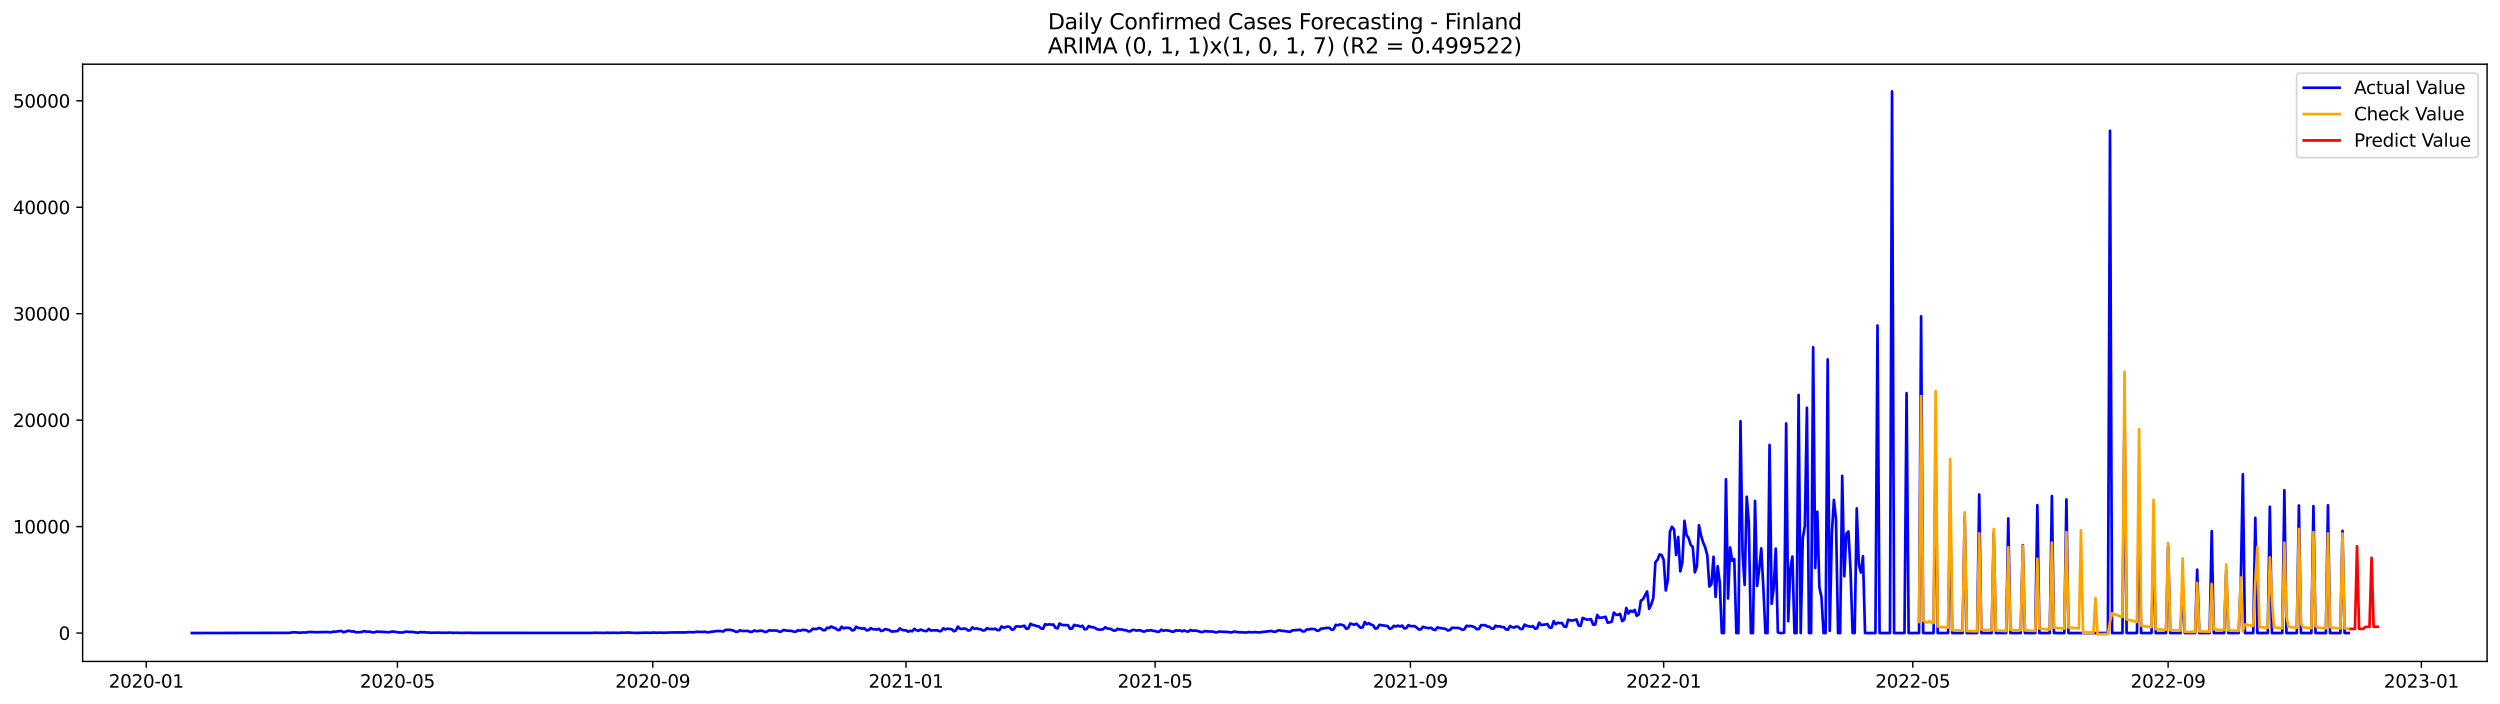 <?xml version="1.0" encoding="utf-8" standalone="no"?>
<!DOCTYPE svg PUBLIC "-//W3C//DTD SVG 1.1//EN"
  "http://www.w3.org/Graphics/SVG/1.1/DTD/svg11.dtd">
<svg xmlns:xlink="http://www.w3.org/1999/xlink" width="1392.412pt" height="392.274pt" viewBox="0 0 1392.412 392.274" xmlns="http://www.w3.org/2000/svg" version="1.1">
 <defs>
  <style type="text/css">*{stroke-linejoin: round; stroke-linecap: butt}</style>
 </defs>
 <g id="figure_1">
  <g id="patch_1">
   <path d="M 0 392.274 
L 1392.412 392.274 
L 1392.412 0 
L 0 0 
z
" style="fill: #ffffff"/>
  </g>
  <g id="axes_1">
   <g id="patch_2">
    <path d="M 46.013 368.396 
L 1385.213 368.396 
L 1385.213 35.755 
L 46.013 35.755 
z
" style="fill: #ffffff"/>
   </g>
   <g id="matplotlib.axis_1">
    <g id="xtick_1">
     <g id="line2d_1">
      <defs>
       <path id="mefadc2a9b4" d="M 0 0 
L 0 3.5 
" style="stroke: #000000; stroke-width: 0.8"/>
      </defs>
      <g>
       <use xlink:href="#mefadc2a9b4" x="81.449" y="368.396" style="stroke: #000000; stroke-width: 0.8"/>
      </g>
     </g>
     <g id="text_1">
      <!-- 2020-01 -->
      <g transform="translate(60.558 382.994)scale(0.1 -0.1)">
       <defs>
        <path id="DejaVuSans-32" d="M 1228 531 
L 3431 531 
L 3431 0 
L 469 0 
L 469 531 
Q 828 903 1448 1529 
Q 2069 2156 2228 2338 
Q 2531 2678 2651 2914 
Q 2772 3150 2772 3378 
Q 2772 3750 2511 3984 
Q 2250 4219 1831 4219 
Q 1534 4219 1204 4116 
Q 875 4013 500 3803 
L 500 4441 
Q 881 4594 1212 4672 
Q 1544 4750 1819 4750 
Q 2544 4750 2975 4387 
Q 3406 4025 3406 3419 
Q 3406 3131 3298 2873 
Q 3191 2616 2906 2266 
Q 2828 2175 2409 1742 
Q 1991 1309 1228 531 
z
" transform="scale(0.016)"/>
        <path id="DejaVuSans-30" d="M 2034 4250 
Q 1547 4250 1301 3770 
Q 1056 3291 1056 2328 
Q 1056 1369 1301 889 
Q 1547 409 2034 409 
Q 2525 409 2770 889 
Q 3016 1369 3016 2328 
Q 3016 3291 2770 3770 
Q 2525 4250 2034 4250 
z
M 2034 4750 
Q 2819 4750 3233 4129 
Q 3647 3509 3647 2328 
Q 3647 1150 3233 529 
Q 2819 -91 2034 -91 
Q 1250 -91 836 529 
Q 422 1150 422 2328 
Q 422 3509 836 4129 
Q 1250 4750 2034 4750 
z
" transform="scale(0.016)"/>
        <path id="DejaVuSans-2d" d="M 313 2009 
L 1997 2009 
L 1997 1497 
L 313 1497 
L 313 2009 
z
" transform="scale(0.016)"/>
        <path id="DejaVuSans-31" d="M 794 531 
L 1825 531 
L 1825 4091 
L 703 3866 
L 703 4441 
L 1819 4666 
L 2450 4666 
L 2450 531 
L 3481 531 
L 3481 0 
L 794 0 
L 794 531 
z
" transform="scale(0.016)"/>
       </defs>
       <use xlink:href="#DejaVuSans-32"/>
       <use xlink:href="#DejaVuSans-30" x="63.623"/>
       <use xlink:href="#DejaVuSans-32" x="127.246"/>
       <use xlink:href="#DejaVuSans-30" x="190.869"/>
       <use xlink:href="#DejaVuSans-2d" x="254.492"/>
       <use xlink:href="#DejaVuSans-30" x="290.576"/>
       <use xlink:href="#DejaVuSans-31" x="354.199"/>
      </g>
     </g>
    </g>
    <g id="xtick_2">
     <g id="line2d_2">
      <g>
       <use xlink:href="#mefadc2a9b4" x="221.347" y="368.396" style="stroke: #000000; stroke-width: 0.8"/>
      </g>
     </g>
     <g id="text_2">
      <!-- 2020-05 -->
      <g transform="translate(200.455 382.994)scale(0.1 -0.1)">
       <defs>
        <path id="DejaVuSans-35" d="M 691 4666 
L 3169 4666 
L 3169 4134 
L 1269 4134 
L 1269 2991 
Q 1406 3038 1543 3061 
Q 1681 3084 1819 3084 
Q 2600 3084 3056 2656 
Q 3513 2228 3513 1497 
Q 3513 744 3044 326 
Q 2575 -91 1722 -91 
Q 1428 -91 1123 -41 
Q 819 9 494 109 
L 494 744 
Q 775 591 1075 516 
Q 1375 441 1709 441 
Q 2250 441 2565 725 
Q 2881 1009 2881 1497 
Q 2881 1984 2565 2268 
Q 2250 2553 1709 2553 
Q 1456 2553 1204 2497 
Q 953 2441 691 2322 
L 691 4666 
z
" transform="scale(0.016)"/>
       </defs>
       <use xlink:href="#DejaVuSans-32"/>
       <use xlink:href="#DejaVuSans-30" x="63.623"/>
       <use xlink:href="#DejaVuSans-32" x="127.246"/>
       <use xlink:href="#DejaVuSans-30" x="190.869"/>
       <use xlink:href="#DejaVuSans-2d" x="254.492"/>
       <use xlink:href="#DejaVuSans-30" x="290.576"/>
       <use xlink:href="#DejaVuSans-35" x="354.199"/>
      </g>
     </g>
    </g>
    <g id="xtick_3">
     <g id="line2d_3">
      <g>
       <use xlink:href="#mefadc2a9b4" x="363.557" y="368.396" style="stroke: #000000; stroke-width: 0.8"/>
      </g>
     </g>
     <g id="text_3">
      <!-- 2020-09 -->
      <g transform="translate(342.665 382.994)scale(0.1 -0.1)">
       <defs>
        <path id="DejaVuSans-39" d="M 703 97 
L 703 672 
Q 941 559 1184 500 
Q 1428 441 1663 441 
Q 2288 441 2617 861 
Q 2947 1281 2994 2138 
Q 2813 1869 2534 1725 
Q 2256 1581 1919 1581 
Q 1219 1581 811 2004 
Q 403 2428 403 3163 
Q 403 3881 828 4315 
Q 1253 4750 1959 4750 
Q 2769 4750 3195 4129 
Q 3622 3509 3622 2328 
Q 3622 1225 3098 567 
Q 2575 -91 1691 -91 
Q 1453 -91 1209 -44 
Q 966 3 703 97 
z
M 1959 2075 
Q 2384 2075 2632 2365 
Q 2881 2656 2881 3163 
Q 2881 3666 2632 3958 
Q 2384 4250 1959 4250 
Q 1534 4250 1286 3958 
Q 1038 3666 1038 3163 
Q 1038 2656 1286 2365 
Q 1534 2075 1959 2075 
z
" transform="scale(0.016)"/>
       </defs>
       <use xlink:href="#DejaVuSans-32"/>
       <use xlink:href="#DejaVuSans-30" x="63.623"/>
       <use xlink:href="#DejaVuSans-32" x="127.246"/>
       <use xlink:href="#DejaVuSans-30" x="190.869"/>
       <use xlink:href="#DejaVuSans-2d" x="254.492"/>
       <use xlink:href="#DejaVuSans-30" x="290.576"/>
       <use xlink:href="#DejaVuSans-39" x="354.199"/>
      </g>
     </g>
    </g>
    <g id="xtick_4">
     <g id="line2d_4">
      <g>
       <use xlink:href="#mefadc2a9b4" x="504.61" y="368.396" style="stroke: #000000; stroke-width: 0.8"/>
      </g>
     </g>
     <g id="text_4">
      <!-- 2021-01 -->
      <g transform="translate(483.719 382.994)scale(0.1 -0.1)">
       <use xlink:href="#DejaVuSans-32"/>
       <use xlink:href="#DejaVuSans-30" x="63.623"/>
       <use xlink:href="#DejaVuSans-32" x="127.246"/>
       <use xlink:href="#DejaVuSans-31" x="190.869"/>
       <use xlink:href="#DejaVuSans-2d" x="254.492"/>
       <use xlink:href="#DejaVuSans-30" x="290.576"/>
       <use xlink:href="#DejaVuSans-31" x="354.199"/>
      </g>
     </g>
    </g>
    <g id="xtick_5">
     <g id="line2d_5">
      <g>
       <use xlink:href="#mefadc2a9b4" x="643.351" y="368.396" style="stroke: #000000; stroke-width: 0.8"/>
      </g>
     </g>
     <g id="text_5">
      <!-- 2021-05 -->
      <g transform="translate(622.46 382.994)scale(0.1 -0.1)">
       <use xlink:href="#DejaVuSans-32"/>
       <use xlink:href="#DejaVuSans-30" x="63.623"/>
       <use xlink:href="#DejaVuSans-32" x="127.246"/>
       <use xlink:href="#DejaVuSans-31" x="190.869"/>
       <use xlink:href="#DejaVuSans-2d" x="254.492"/>
       <use xlink:href="#DejaVuSans-30" x="290.576"/>
       <use xlink:href="#DejaVuSans-35" x="354.199"/>
      </g>
     </g>
    </g>
    <g id="xtick_6">
     <g id="line2d_6">
      <g>
       <use xlink:href="#mefadc2a9b4" x="785.561" y="368.396" style="stroke: #000000; stroke-width: 0.8"/>
      </g>
     </g>
     <g id="text_6">
      <!-- 2021-09 -->
      <g transform="translate(764.67 382.994)scale(0.1 -0.1)">
       <use xlink:href="#DejaVuSans-32"/>
       <use xlink:href="#DejaVuSans-30" x="63.623"/>
       <use xlink:href="#DejaVuSans-32" x="127.246"/>
       <use xlink:href="#DejaVuSans-31" x="190.869"/>
       <use xlink:href="#DejaVuSans-2d" x="254.492"/>
       <use xlink:href="#DejaVuSans-30" x="290.576"/>
       <use xlink:href="#DejaVuSans-39" x="354.199"/>
      </g>
     </g>
    </g>
    <g id="xtick_7">
     <g id="line2d_7">
      <g>
       <use xlink:href="#mefadc2a9b4" x="926.615" y="368.396" style="stroke: #000000; stroke-width: 0.8"/>
      </g>
     </g>
     <g id="text_7">
      <!-- 2022-01 -->
      <g transform="translate(905.723 382.994)scale(0.1 -0.1)">
       <use xlink:href="#DejaVuSans-32"/>
       <use xlink:href="#DejaVuSans-30" x="63.623"/>
       <use xlink:href="#DejaVuSans-32" x="127.246"/>
       <use xlink:href="#DejaVuSans-32" x="190.869"/>
       <use xlink:href="#DejaVuSans-2d" x="254.492"/>
       <use xlink:href="#DejaVuSans-30" x="290.576"/>
       <use xlink:href="#DejaVuSans-31" x="354.199"/>
      </g>
     </g>
    </g>
    <g id="xtick_8">
     <g id="line2d_8">
      <g>
       <use xlink:href="#mefadc2a9b4" x="1065.356" y="368.396" style="stroke: #000000; stroke-width: 0.8"/>
      </g>
     </g>
     <g id="text_8">
      <!-- 2022-05 -->
      <g transform="translate(1044.465 382.994)scale(0.1 -0.1)">
       <use xlink:href="#DejaVuSans-32"/>
       <use xlink:href="#DejaVuSans-30" x="63.623"/>
       <use xlink:href="#DejaVuSans-32" x="127.246"/>
       <use xlink:href="#DejaVuSans-32" x="190.869"/>
       <use xlink:href="#DejaVuSans-2d" x="254.492"/>
       <use xlink:href="#DejaVuSans-30" x="290.576"/>
       <use xlink:href="#DejaVuSans-35" x="354.199"/>
      </g>
     </g>
    </g>
    <g id="xtick_9">
     <g id="line2d_9">
      <g>
       <use xlink:href="#mefadc2a9b4" x="1207.566" y="368.396" style="stroke: #000000; stroke-width: 0.8"/>
      </g>
     </g>
     <g id="text_9">
      <!-- 2022-09 -->
      <g transform="translate(1186.674 382.994)scale(0.1 -0.1)">
       <use xlink:href="#DejaVuSans-32"/>
       <use xlink:href="#DejaVuSans-30" x="63.623"/>
       <use xlink:href="#DejaVuSans-32" x="127.246"/>
       <use xlink:href="#DejaVuSans-32" x="190.869"/>
       <use xlink:href="#DejaVuSans-2d" x="254.492"/>
       <use xlink:href="#DejaVuSans-30" x="290.576"/>
       <use xlink:href="#DejaVuSans-39" x="354.199"/>
      </g>
     </g>
    </g>
    <g id="xtick_10">
     <g id="line2d_10">
      <g>
       <use xlink:href="#mefadc2a9b4" x="1348.619" y="368.396" style="stroke: #000000; stroke-width: 0.8"/>
      </g>
     </g>
     <g id="text_10">
      <!-- 2023-01 -->
      <g transform="translate(1327.728 382.994)scale(0.1 -0.1)">
       <defs>
        <path id="DejaVuSans-33" d="M 2597 2516 
Q 3050 2419 3304 2112 
Q 3559 1806 3559 1356 
Q 3559 666 3084 287 
Q 2609 -91 1734 -91 
Q 1441 -91 1130 -33 
Q 819 25 488 141 
L 488 750 
Q 750 597 1062 519 
Q 1375 441 1716 441 
Q 2309 441 2620 675 
Q 2931 909 2931 1356 
Q 2931 1769 2642 2001 
Q 2353 2234 1838 2234 
L 1294 2234 
L 1294 2753 
L 1863 2753 
Q 2328 2753 2575 2939 
Q 2822 3125 2822 3475 
Q 2822 3834 2567 4026 
Q 2313 4219 1838 4219 
Q 1578 4219 1281 4162 
Q 984 4106 628 3988 
L 628 4550 
Q 988 4650 1302 4700 
Q 1616 4750 1894 4750 
Q 2613 4750 3031 4423 
Q 3450 4097 3450 3541 
Q 3450 3153 3228 2886 
Q 3006 2619 2597 2516 
z
" transform="scale(0.016)"/>
       </defs>
       <use xlink:href="#DejaVuSans-32"/>
       <use xlink:href="#DejaVuSans-30" x="63.623"/>
       <use xlink:href="#DejaVuSans-32" x="127.246"/>
       <use xlink:href="#DejaVuSans-33" x="190.869"/>
       <use xlink:href="#DejaVuSans-2d" x="254.492"/>
       <use xlink:href="#DejaVuSans-30" x="290.576"/>
       <use xlink:href="#DejaVuSans-31" x="354.199"/>
      </g>
     </g>
    </g>
   </g>
   <g id="matplotlib.axis_2">
    <g id="ytick_1">
     <g id="line2d_11">
      <defs>
       <path id="mcaef87a1c0" d="M 0 0 
L -3.5 0 
" style="stroke: #000000; stroke-width: 0.8"/>
      </defs>
      <g>
       <use xlink:href="#mcaef87a1c0" x="46.013" y="352.58" style="stroke: #000000; stroke-width: 0.8"/>
      </g>
     </g>
     <g id="text_11">
      <!-- 0 -->
      <g transform="translate(32.65 356.379)scale(0.1 -0.1)">
       <use xlink:href="#DejaVuSans-30"/>
      </g>
     </g>
    </g>
    <g id="ytick_2">
     <g id="line2d_12">
      <g>
       <use xlink:href="#mcaef87a1c0" x="46.013" y="293.293" style="stroke: #000000; stroke-width: 0.8"/>
      </g>
     </g>
     <g id="text_12">
      <!-- 10000 -->
      <g transform="translate(7.2 297.093)scale(0.1 -0.1)">
       <use xlink:href="#DejaVuSans-31"/>
       <use xlink:href="#DejaVuSans-30" x="63.623"/>
       <use xlink:href="#DejaVuSans-30" x="127.246"/>
       <use xlink:href="#DejaVuSans-30" x="190.869"/>
       <use xlink:href="#DejaVuSans-30" x="254.492"/>
      </g>
     </g>
    </g>
    <g id="ytick_3">
     <g id="line2d_13">
      <g>
       <use xlink:href="#mcaef87a1c0" x="46.013" y="234.007" style="stroke: #000000; stroke-width: 0.8"/>
      </g>
     </g>
     <g id="text_13">
      <!-- 20000 -->
      <g transform="translate(7.2 237.806)scale(0.1 -0.1)">
       <use xlink:href="#DejaVuSans-32"/>
       <use xlink:href="#DejaVuSans-30" x="63.623"/>
       <use xlink:href="#DejaVuSans-30" x="127.246"/>
       <use xlink:href="#DejaVuSans-30" x="190.869"/>
       <use xlink:href="#DejaVuSans-30" x="254.492"/>
      </g>
     </g>
    </g>
    <g id="ytick_4">
     <g id="line2d_14">
      <g>
       <use xlink:href="#mcaef87a1c0" x="46.013" y="174.72" style="stroke: #000000; stroke-width: 0.8"/>
      </g>
     </g>
     <g id="text_14">
      <!-- 30000 -->
      <g transform="translate(7.2 178.519)scale(0.1 -0.1)">
       <use xlink:href="#DejaVuSans-33"/>
       <use xlink:href="#DejaVuSans-30" x="63.623"/>
       <use xlink:href="#DejaVuSans-30" x="127.246"/>
       <use xlink:href="#DejaVuSans-30" x="190.869"/>
       <use xlink:href="#DejaVuSans-30" x="254.492"/>
      </g>
     </g>
    </g>
    <g id="ytick_5">
     <g id="line2d_15">
      <g>
       <use xlink:href="#mcaef87a1c0" x="46.013" y="115.433" style="stroke: #000000; stroke-width: 0.8"/>
      </g>
     </g>
     <g id="text_15">
      <!-- 40000 -->
      <g transform="translate(7.2 119.232)scale(0.1 -0.1)">
       <defs>
        <path id="DejaVuSans-34" d="M 2419 4116 
L 825 1625 
L 2419 1625 
L 2419 4116 
z
M 2253 4666 
L 3047 4666 
L 3047 1625 
L 3713 1625 
L 3713 1100 
L 3047 1100 
L 3047 0 
L 2419 0 
L 2419 1100 
L 313 1100 
L 313 1709 
L 2253 4666 
z
" transform="scale(0.016)"/>
       </defs>
       <use xlink:href="#DejaVuSans-34"/>
       <use xlink:href="#DejaVuSans-30" x="63.623"/>
       <use xlink:href="#DejaVuSans-30" x="127.246"/>
       <use xlink:href="#DejaVuSans-30" x="190.869"/>
       <use xlink:href="#DejaVuSans-30" x="254.492"/>
      </g>
     </g>
    </g>
    <g id="ytick_6">
     <g id="line2d_16">
      <g>
       <use xlink:href="#mcaef87a1c0" x="46.013" y="56.146" style="stroke: #000000; stroke-width: 0.8"/>
      </g>
     </g>
     <g id="text_16">
      <!-- 50000 -->
      <g transform="translate(7.2 59.945)scale(0.1 -0.1)">
       <use xlink:href="#DejaVuSans-35"/>
       <use xlink:href="#DejaVuSans-30" x="63.623"/>
       <use xlink:href="#DejaVuSans-30" x="127.246"/>
       <use xlink:href="#DejaVuSans-30" x="190.869"/>
       <use xlink:href="#DejaVuSans-30" x="254.492"/>
      </g>
     </g>
    </g>
   </g>
   <g id="line2d_17">
    <path d="M 106.885 352.58 
L 161.226 352.479 
L 163.538 352.13 
L 167.006 352.408 
L 168.163 352.266 
L 170.475 352.302 
L 171.631 352.047 
L 172.787 351.993 
L 176.256 352.118 
L 182.037 352.017 
L 184.349 352.165 
L 185.505 351.815 
L 186.661 351.839 
L 190.13 351.4 
L 191.286 352.1 
L 192.442 351.857 
L 193.599 351.341 
L 194.755 351.394 
L 195.911 351.762 
L 197.067 351.643 
L 198.223 352.159 
L 200.536 352.106 
L 201.692 351.887 
L 202.848 351.543 
L 204.004 351.809 
L 206.316 351.839 
L 207.473 352.248 
L 208.629 352.183 
L 209.785 351.732 
L 210.941 351.916 
L 212.097 351.845 
L 214.41 352.035 
L 216.722 352.147 
L 217.878 351.851 
L 219.034 351.756 
L 222.503 352.296 
L 224.815 352.219 
L 225.971 351.792 
L 227.128 351.839 
L 228.284 352.017 
L 229.44 351.94 
L 232.909 352.414 
L 234.065 352.035 
L 235.221 352.183 
L 236.377 352.118 
L 237.533 352.284 
L 238.689 352.254 
L 239.846 352.432 
L 244.47 352.325 
L 245.626 352.45 
L 246.783 352.39 
L 249.095 352.462 
L 250.251 352.313 
L 252.564 352.509 
L 253.72 352.402 
L 257.188 352.509 
L 260.657 352.432 
L 262.969 352.503 
L 330.027 352.521 
L 331.184 352.373 
L 332.34 352.45 
L 334.652 352.45 
L 336.964 352.527 
L 338.121 352.373 
L 339.277 352.491 
L 341.589 352.42 
L 345.058 352.497 
L 346.214 352.325 
L 347.37 352.42 
L 349.682 352.302 
L 351.995 352.432 
L 354.307 352.515 
L 360.088 352.373 
L 362.4 352.473 
L 363.557 352.296 
L 365.869 352.426 
L 368.181 352.331 
L 369.337 352.45 
L 373.962 352.254 
L 382.055 352.236 
L 383.212 352.076 
L 386.68 352.141 
L 387.836 351.869 
L 391.305 351.999 
L 392.461 351.821 
L 393.617 352.141 
L 394.773 352.159 
L 395.93 351.845 
L 397.086 351.786 
L 399.398 351.448 
L 401.71 351.525 
L 402.867 351.703 
L 404.023 350.855 
L 406.335 350.766 
L 408.647 351.24 
L 409.804 351.922 
L 410.96 351.798 
L 412.116 351.062 
L 413.272 351.4 
L 416.741 351.424 
L 417.897 351.964 
L 419.053 351.815 
L 420.209 351.14 
L 421.365 351.59 
L 423.678 351.258 
L 424.834 351.43 
L 425.99 351.946 
L 427.146 351.845 
L 428.302 351.068 
L 429.459 351.193 
L 431.771 351.181 
L 432.927 351.276 
L 434.083 351.863 
L 435.24 351.685 
L 436.396 350.879 
L 438.708 351.311 
L 439.864 351.288 
L 441.02 351.418 
L 442.177 351.821 
L 443.333 351.798 
L 444.489 350.962 
L 445.645 351.359 
L 446.801 350.831 
L 449.114 350.991 
L 450.27 351.721 
L 451.426 351.513 
L 452.582 350.25 
L 454.895 350.345 
L 456.051 349.746 
L 457.207 350.043 
L 458.363 350.979 
L 459.519 350.997 
L 460.675 349.592 
L 461.832 349.788 
L 462.988 348.91 
L 464.144 349.557 
L 465.3 349.877 
L 466.456 350.896 
L 467.613 350.843 
L 468.769 349.047 
L 469.925 349.972 
L 471.081 349.645 
L 473.393 349.776 
L 474.55 351.098 
L 475.706 350.902 
L 476.862 349.1 
L 478.018 349.746 
L 479.174 349.841 
L 480.33 350.167 
L 481.487 349.93 
L 482.643 351.104 
L 483.799 350.944 
L 484.955 349.835 
L 486.111 350.446 
L 487.268 350.493 
L 488.424 350.653 
L 489.58 350.244 
L 490.736 351.448 
L 491.892 351.134 
L 493.048 350.357 
L 495.361 350.938 
L 496.517 351.762 
L 499.985 351.448 
L 501.142 350.001 
L 502.298 350.754 
L 503.454 351.068 
L 504.61 351.074 
L 505.766 351.821 
L 506.923 351.365 
L 508.079 351.578 
L 509.235 350.226 
L 510.391 351.027 
L 511.547 351.347 
L 512.703 350.612 
L 513.86 351.086 
L 515.016 351.436 
L 516.172 351.466 
L 517.328 350.292 
L 518.484 351.223 
L 519.64 351.051 
L 520.797 351.11 
L 521.953 351.003 
L 523.109 351.566 
L 524.265 351.406 
L 525.421 349.93 
L 526.578 350.553 
L 527.734 350.173 
L 530.046 350.44 
L 531.202 351.584 
L 532.358 351.116 
L 533.515 348.993 
L 534.671 350.226 
L 535.827 350.315 
L 536.983 350.001 
L 538.139 350.333 
L 539.295 351.193 
L 540.452 350.956 
L 541.608 349.42 
L 542.764 350.232 
L 543.92 349.966 
L 545.076 350.375 
L 546.233 350.41 
L 547.389 351.175 
L 548.545 351.015 
L 549.701 349.847 
L 550.857 350.369 
L 552.013 350.31 
L 553.17 350.44 
L 554.326 350.108 
L 555.482 350.926 
L 556.638 350.914 
L 557.794 348.922 
L 558.95 349.539 
L 560.107 349.302 
L 561.263 348.94 
L 562.419 349.189 
L 563.575 350.695 
L 564.731 350.476 
L 565.888 348.887 
L 567.044 348.875 
L 568.2 349.029 
L 569.356 348.851 
L 570.512 348.501 
L 571.668 350.179 
L 572.825 350.078 
L 573.981 347.416 
L 575.137 348.098 
L 576.293 348.234 
L 577.449 348.798 
L 578.606 348.845 
L 579.762 350.013 
L 580.918 350.232 
L 582.074 347.636 
L 583.23 348.009 
L 584.386 347.707 
L 585.543 347.956 
L 586.699 347.79 
L 587.855 349.645 
L 589.011 350.001 
L 590.167 347.292 
L 591.323 348.033 
L 592.48 348.175 
L 594.792 348.163 
L 595.948 350.185 
L 597.104 350.09 
L 598.261 348.027 
L 599.417 348.412 
L 600.573 348.46 
L 601.729 348.987 
L 602.885 348.501 
L 604.041 350.493 
L 605.198 350.357 
L 606.354 348.697 
L 607.51 349.189 
L 608.666 349.319 
L 609.822 349.699 
L 610.978 350.44 
L 612.135 350.659 
L 613.291 350.671 
L 614.447 350.446 
L 615.603 349.355 
L 616.759 350.055 
L 617.916 350.167 
L 619.072 350.493 
L 620.228 351.234 
L 621.384 351.157 
L 622.54 350.215 
L 623.696 350.665 
L 624.853 350.541 
L 626.009 350.956 
L 627.165 351.009 
L 628.321 351.56 
L 629.477 351.655 
L 630.633 350.885 
L 631.79 350.885 
L 632.946 351.199 
L 634.102 351.062 
L 635.258 351.068 
L 636.414 351.667 
L 637.571 351.75 
L 638.727 351.145 
L 639.883 351.223 
L 641.039 350.956 
L 642.195 351.389 
L 643.351 351.412 
L 644.508 351.934 
L 645.664 351.78 
L 646.82 350.707 
L 647.976 351.359 
L 649.132 351.009 
L 651.445 351.311 
L 652.601 351.786 
L 653.757 351.809 
L 654.913 351.057 
L 656.069 351.306 
L 657.226 351.062 
L 658.382 351.649 
L 659.538 351.104 
L 660.694 351.608 
L 661.85 351.786 
L 663.006 350.896 
L 664.163 351.294 
L 665.319 351.211 
L 666.475 351.294 
L 668.787 351.94 
L 669.944 352.029 
L 671.1 351.466 
L 672.256 351.673 
L 675.724 351.78 
L 676.881 352.201 
L 678.037 352.112 
L 679.193 351.685 
L 680.349 351.863 
L 683.818 351.975 
L 684.974 352.201 
L 686.13 352.224 
L 687.286 351.756 
L 689.599 352.1 
L 694.223 352.296 
L 695.379 352.029 
L 697.692 352.201 
L 698.848 352.041 
L 701.16 352.242 
L 708.097 351.424 
L 709.254 351.804 
L 710.41 351.875 
L 711.566 351.217 
L 712.722 351.033 
L 713.878 351.418 
L 715.034 351.383 
L 718.503 351.94 
L 719.659 351.14 
L 724.284 350.754 
L 725.44 351.697 
L 726.596 351.632 
L 727.752 350.624 
L 728.909 350.553 
L 730.065 350.315 
L 731.221 350.315 
L 732.377 350.476 
L 733.533 351.359 
L 734.689 351.104 
L 735.846 350.09 
L 737.002 350.066 
L 738.158 349.806 
L 739.314 349.693 
L 740.47 349.746 
L 741.626 350.796 
L 742.783 350.499 
L 743.939 348.015 
L 745.095 348.282 
L 746.251 347.778 
L 747.407 348.003 
L 748.564 348.454 
L 749.72 350.161 
L 750.876 349.752 
L 752.032 347.286 
L 754.344 347.932 
L 755.501 347.387 
L 757.813 349.705 
L 758.969 349.396 
L 760.125 346.438 
L 761.281 347.683 
L 762.438 347.108 
L 763.594 347.902 
L 764.75 348.193 
L 765.906 350.055 
L 767.062 349.942 
L 768.219 348.027 
L 772.843 348.697 
L 773.999 350.221 
L 775.156 349.877 
L 776.312 348.537 
L 777.468 348.97 
L 778.624 348.436 
L 779.78 348.964 
L 780.937 348.406 
L 782.093 349.977 
L 783.249 349.829 
L 784.405 348.169 
L 785.561 348.727 
L 787.874 348.727 
L 789.03 349.497 
L 790.186 350.588 
L 791.342 350.529 
L 792.498 349.136 
L 794.811 349.723 
L 795.967 349.859 
L 797.123 349.64 
L 798.279 350.63 
L 799.435 350.902 
L 800.592 349.42 
L 801.748 349.734 
L 805.216 350.274 
L 806.372 351.157 
L 807.529 350.891 
L 808.685 349.681 
L 812.153 349.734 
L 813.309 350.066 
L 814.466 350.808 
L 815.622 350.476 
L 816.778 348.525 
L 817.934 348.768 
L 819.09 348.614 
L 820.247 348.916 
L 821.403 349.432 
L 822.559 350.476 
L 823.715 350.31 
L 824.871 348.175 
L 826.027 348.258 
L 827.184 348.157 
L 828.34 348.958 
L 829.496 349.047 
L 830.652 350.06 
L 831.808 350.215 
L 832.964 348.483 
L 834.121 348.964 
L 835.277 348.798 
L 836.433 349.272 
L 837.589 349.248 
L 838.745 350.541 
L 839.902 350.689 
L 841.058 348.661 
L 842.214 349.319 
L 843.37 349.521 
L 844.526 348.887 
L 845.682 349.142 
L 846.839 350.363 
L 847.995 350.274 
L 849.151 347.879 
L 850.307 348.549 
L 852.619 349.082 
L 853.776 348.697 
L 854.932 350.179 
L 856.088 349.977 
L 857.244 346.812 
L 858.4 348.104 
L 860.713 347.825 
L 861.869 347.588 
L 863.025 349.533 
L 864.181 349.568 
L 865.337 345.928 
L 866.494 347.642 
L 867.65 346.841 
L 868.806 347.043 
L 869.962 346.972 
L 871.118 348.916 
L 872.275 349.195 
L 873.431 345.157 
L 874.587 345.472 
L 875.743 345.644 
L 878.055 345.027 
L 879.212 348.383 
L 880.368 348.578 
L 881.524 344.15 
L 883.836 345.14 
L 886.149 344.873 
L 887.305 347.873 
L 888.461 347.897 
L 889.617 342.49 
L 890.773 344.12 
L 893.086 343.877 
L 894.242 343.515 
L 895.398 346.818 
L 896.554 346.634 
L 897.71 346.195 
L 898.867 341.167 
L 900.023 342.306 
L 901.179 342.454 
L 902.335 341.891 
L 903.491 345.916 
L 904.647 345.057 
L 905.804 338.612 
L 906.96 341.713 
L 908.116 340.136 
L 909.272 340.782 
L 910.428 339.703 
L 911.585 343.011 
L 912.741 342.181 
L 913.897 334.557 
L 915.053 333.792 
L 917.365 329.435 
L 918.522 339.092 
L 919.678 336.733 
L 920.834 333.016 
L 921.99 313.107 
L 923.146 311.832 
L 924.302 308.797 
L 925.459 309.153 
L 926.615 311.844 
L 927.771 328.854 
L 928.927 323.073 
L 930.083 296.109 
L 931.24 293.388 
L 932.396 294.912 
L 933.552 309.117 
L 934.708 299.08 
L 935.864 318.194 
L 937.02 313.208 
L 938.177 290.05 
L 939.333 297.965 
L 940.489 299.649 
L 941.645 303.52 
L 942.801 304.576 
L 943.957 318.775 
L 945.114 315.526 
L 946.27 292.54 
L 947.426 298.25 
L 948.582 302.115 
L 949.738 304.866 
L 950.895 309.325 
L 952.051 326.684 
L 953.207 325.332 
L 954.363 310.083 
L 955.519 332.464 
L 956.675 315.401 
L 957.832 324.324 
L 958.988 352.58 
L 960.144 352.58 
L 961.3 266.976 
L 962.456 333.348 
L 963.612 304.925 
L 964.769 312.336 
L 965.925 311.364 
L 967.081 352.58 
L 968.237 352.58 
L 969.393 234.611 
L 970.55 308.281 
L 971.706 325.783 
L 972.862 276.663 
L 974.018 291.005 
L 975.174 352.58 
L 976.33 352.58 
L 977.487 279.005 
L 978.643 326.34 
L 979.799 317.269 
L 980.955 305.429 
L 982.111 326.921 
L 983.268 352.58 
L 984.424 352.58 
L 985.58 247.814 
L 986.736 336.3 
L 987.892 327.3 
L 989.048 305.56 
L 990.205 352.159 
L 991.361 352.58 
L 992.517 352.58 
L 993.673 352.414 
L 994.829 235.868 
L 995.985 345.964 
L 997.142 316.836 
L 998.298 309.983 
L 999.454 352.58 
L 1000.61 352.58 
L 1001.766 219.962 
L 1002.923 352.58 
L 1004.079 299.756 
L 1005.235 292.991 
L 1006.391 227.135 
L 1007.547 352.58 
L 1008.703 352.58 
L 1009.86 193.407 
L 1011.016 316.356 
L 1012.172 285.011 
L 1013.328 327.116 
L 1014.484 332.423 
L 1015.64 352.58 
L 1016.797 352.58 
L 1017.953 200.183 
L 1019.109 351.353 
L 1020.265 297.372 
L 1021.421 278.46 
L 1022.578 289.292 
L 1023.734 352.58 
L 1024.89 352.58 
L 1026.046 265.049 
L 1027.202 320.933 
L 1028.358 297.325 
L 1029.515 296.015 
L 1030.671 317.305 
L 1031.827 352.58 
L 1032.983 352.58 
L 1034.139 283.155 
L 1035.295 314.34 
L 1036.452 318.846 
L 1037.608 309.799 
L 1038.764 352.58 
L 1044.545 352.58 
L 1045.701 181.295 
L 1046.857 352.58 
L 1052.638 352.58 
L 1053.794 50.876 
L 1054.95 352.58 
L 1060.731 352.58 
L 1061.888 218.942 
L 1063.044 352.58 
L 1068.825 352.58 
L 1069.981 176.178 
L 1071.137 352.58 
L 1076.918 352.58 
L 1078.074 251.953 
L 1079.23 352.58 
L 1085.011 352.58 
L 1086.167 284.489 
L 1087.323 352.58 
L 1093.104 352.58 
L 1094.261 287.554 
L 1095.417 352.58 
L 1101.198 352.58 
L 1102.354 275.401 
L 1103.51 352.58 
L 1109.291 352.58 
L 1110.447 297.076 
L 1111.603 352.58 
L 1117.384 352.58 
L 1118.54 288.734 
L 1119.696 352.58 
L 1125.477 352.58 
L 1126.633 303.639 
L 1127.79 352.58 
L 1133.571 352.58 
L 1134.727 281.359 
L 1135.883 352.58 
L 1141.664 352.58 
L 1142.82 276.248 
L 1143.976 352.58 
L 1149.757 352.58 
L 1150.913 278.181 
L 1152.069 352.58 
L 1174.037 352.58 
L 1175.193 72.853 
L 1176.349 352.58 
L 1182.13 352.58 
L 1183.286 229.37 
L 1184.442 352.58 
L 1190.223 352.58 
L 1191.379 284.051 
L 1192.536 352.58 
L 1198.316 352.58 
L 1199.473 303.722 
L 1200.629 352.58 
L 1206.41 352.58 
L 1207.566 304.445 
L 1208.722 352.58 
L 1214.503 352.58 
L 1215.659 325.314 
L 1216.815 352.58 
L 1222.596 352.58 
L 1223.752 317.263 
L 1224.909 352.58 
L 1230.689 352.58 
L 1231.846 295.837 
L 1233.002 352.58 
L 1238.783 352.58 
L 1239.939 317.625 
L 1241.095 352.58 
L 1246.876 352.58 
L 1248.032 324.312 
L 1249.188 264.089 
L 1250.344 352.58 
L 1254.969 352.58 
L 1256.125 288.426 
L 1257.281 352.58 
L 1263.062 352.58 
L 1264.219 282.248 
L 1265.375 352.58 
L 1271.156 352.58 
L 1272.312 273.023 
L 1273.468 352.58 
L 1279.249 352.58 
L 1280.405 281.531 
L 1281.561 352.58 
L 1287.342 352.58 
L 1288.498 281.851 
L 1289.654 352.58 
L 1295.435 352.58 
L 1296.592 281.418 
L 1297.748 352.58 
L 1303.529 352.58 
L 1304.685 295.665 
L 1305.841 352.58 
L 1308.153 352.58 
L 1308.153 352.58 
" clip-path="url(#p833119a0df)" style="fill: none; stroke: #0000ff; stroke-width: 1.5; stroke-linecap: square"/>
   </g>
   <g id="line2d_18">
    <path d="M 1068.825 346.407 
L 1069.981 220.616 
L 1071.137 345.644 
L 1072.293 346.423 
L 1073.449 346.673 
L 1074.606 345.95 
L 1075.762 346.794 
L 1076.918 346.938 
L 1078.074 217.792 
L 1079.23 348.894 
L 1080.386 349.216 
L 1081.543 349.349 
L 1082.699 349.136 
L 1083.855 349.475 
L 1085.011 349.565 
L 1086.167 255.59 
L 1087.323 350.994 
L 1089.636 351.167 
L 1090.792 351.098 
L 1093.104 351.261 
L 1094.261 285.326 
L 1095.417 351.431 
L 1100.041 351.584 
L 1101.198 351.613 
L 1102.354 297.064 
L 1103.51 350.742 
L 1109.291 351.058 
L 1110.447 294.708 
L 1111.603 351.209 
L 1117.384 351.435 
L 1118.54 304.855 
L 1119.696 350.791 
L 1125.477 351.098 
L 1126.633 303.973 
L 1127.79 351.13 
L 1133.571 351.371 
L 1134.727 311.209 
L 1135.883 350.153 
L 1141.664 350.582 
L 1142.82 302.196 
L 1143.976 349.561 
L 1149.757 350.104 
L 1150.913 296.364 
L 1152.069 349.429 
L 1157.85 349.998 
L 1159.006 295.294 
L 1160.163 352.493 
L 1165.944 352.471 
L 1167.1 333.118 
L 1168.256 353.276 
L 1174.037 353.103 
L 1175.193 346.241 
L 1176.349 341.594 
L 1180.974 343.293 
L 1182.13 343.674 
L 1183.286 207.04 
L 1184.442 344.968 
L 1189.067 346.136 
L 1190.223 346.398 
L 1191.379 238.999 
L 1192.536 348.531 
L 1198.316 349.273 
L 1199.473 278.424 
L 1200.629 350.456 
L 1206.41 350.828 
L 1207.566 302.325 
L 1208.722 350.973 
L 1214.503 351.245 
L 1215.659 310.985 
L 1216.815 351.885 
L 1222.596 351.98 
L 1223.752 324.648 
L 1224.909 351.679 
L 1230.689 351.814 
L 1231.846 325.189 
L 1233.002 350.598 
L 1238.783 350.942 
L 1239.939 314.292 
L 1241.095 351.133 
L 1246.876 351.374 
L 1248.032 321.637 
L 1249.188 351.52 
L 1250.344 347.843 
L 1254.969 348.558 
L 1256.125 324.604 
L 1257.281 304.615 
L 1258.438 349.196 
L 1263.062 349.698 
L 1264.219 310.429 
L 1265.375 333.587 
L 1266.531 349.408 
L 1271.156 349.876 
L 1272.312 302.238 
L 1273.468 343.44 
L 1274.624 349.122 
L 1279.249 349.635 
L 1280.405 294.616 
L 1281.561 347.319 
L 1282.717 349.406 
L 1287.342 349.874 
L 1288.498 296.329 
L 1289.654 348.702 
L 1290.811 349.518 
L 1295.435 349.969 
L 1296.592 297.097 
L 1297.748 349.17 
L 1298.904 349.538 
L 1303.529 349.986 
L 1304.685 297.145 
L 1305.841 349.933 
L 1308.153 350.213 
L 1308.153 350.213 
" clip-path="url(#p833119a0df)" style="fill: none; stroke: #ffa500; stroke-width: 1.5; stroke-linecap: square"/>
   </g>
   <g id="line2d_19">
    <path d="M 1309.309 350.304 
L 1310.466 350.296 
L 1311.622 350.288 
L 1312.778 304.203 
L 1313.934 350.242 
L 1315.09 350.262 
L 1316.247 350.254 
L 1317.403 349.15 
L 1318.559 349.138 
L 1319.715 349.126 
L 1320.871 310.677 
L 1322.027 349.076 
L 1323.184 349.088 
L 1324.34 349.076 
" clip-path="url(#p833119a0df)" style="fill: none; stroke: #ff0000; stroke-width: 1.5; stroke-linecap: square"/>
   </g>
   <g id="patch_3">
    <path d="M 46.013 368.396 
L 46.013 35.755 
" style="fill: none; stroke: #000000; stroke-width: 0.8; stroke-linejoin: miter; stroke-linecap: square"/>
   </g>
   <g id="patch_4">
    <path d="M 1385.213 368.396 
L 1385.213 35.755 
" style="fill: none; stroke: #000000; stroke-width: 0.8; stroke-linejoin: miter; stroke-linecap: square"/>
   </g>
   <g id="patch_5">
    <path d="M 46.013 368.396 
L 1385.213 368.396 
" style="fill: none; stroke: #000000; stroke-width: 0.8; stroke-linejoin: miter; stroke-linecap: square"/>
   </g>
   <g id="patch_6">
    <path d="M 46.013 35.755 
L 1385.213 35.755 
" style="fill: none; stroke: #000000; stroke-width: 0.8; stroke-linejoin: miter; stroke-linecap: square"/>
   </g>
   <g id="text_17">
    <!-- Daily Confirmed Cases Forecasting - Finland -->
    <g transform="translate(583.672 16.318)scale(0.12 -0.12)">
     <defs>
      <path id="DejaVuSans-44" d="M 1259 4147 
L 1259 519 
L 2022 519 
Q 2988 519 3436 956 
Q 3884 1394 3884 2338 
Q 3884 3275 3436 3711 
Q 2988 4147 2022 4147 
L 1259 4147 
z
M 628 4666 
L 1925 4666 
Q 3281 4666 3915 4102 
Q 4550 3538 4550 2338 
Q 4550 1131 3912 565 
Q 3275 0 1925 0 
L 628 0 
L 628 4666 
z
" transform="scale(0.016)"/>
      <path id="DejaVuSans-61" d="M 2194 1759 
Q 1497 1759 1228 1600 
Q 959 1441 959 1056 
Q 959 750 1161 570 
Q 1363 391 1709 391 
Q 2188 391 2477 730 
Q 2766 1069 2766 1631 
L 2766 1759 
L 2194 1759 
z
M 3341 1997 
L 3341 0 
L 2766 0 
L 2766 531 
Q 2569 213 2275 61 
Q 1981 -91 1556 -91 
Q 1019 -91 701 211 
Q 384 513 384 1019 
Q 384 1609 779 1909 
Q 1175 2209 1959 2209 
L 2766 2209 
L 2766 2266 
Q 2766 2663 2505 2880 
Q 2244 3097 1772 3097 
Q 1472 3097 1187 3025 
Q 903 2953 641 2809 
L 641 3341 
Q 956 3463 1253 3523 
Q 1550 3584 1831 3584 
Q 2591 3584 2966 3190 
Q 3341 2797 3341 1997 
z
" transform="scale(0.016)"/>
      <path id="DejaVuSans-69" d="M 603 3500 
L 1178 3500 
L 1178 0 
L 603 0 
L 603 3500 
z
M 603 4863 
L 1178 4863 
L 1178 4134 
L 603 4134 
L 603 4863 
z
" transform="scale(0.016)"/>
      <path id="DejaVuSans-6c" d="M 603 4863 
L 1178 4863 
L 1178 0 
L 603 0 
L 603 4863 
z
" transform="scale(0.016)"/>
      <path id="DejaVuSans-79" d="M 2059 -325 
Q 1816 -950 1584 -1140 
Q 1353 -1331 966 -1331 
L 506 -1331 
L 506 -850 
L 844 -850 
Q 1081 -850 1212 -737 
Q 1344 -625 1503 -206 
L 1606 56 
L 191 3500 
L 800 3500 
L 1894 763 
L 2988 3500 
L 3597 3500 
L 2059 -325 
z
" transform="scale(0.016)"/>
      <path id="DejaVuSans-20" transform="scale(0.016)"/>
      <path id="DejaVuSans-43" d="M 4122 4306 
L 4122 3641 
Q 3803 3938 3442 4084 
Q 3081 4231 2675 4231 
Q 1875 4231 1450 3742 
Q 1025 3253 1025 2328 
Q 1025 1406 1450 917 
Q 1875 428 2675 428 
Q 3081 428 3442 575 
Q 3803 722 4122 1019 
L 4122 359 
Q 3791 134 3420 21 
Q 3050 -91 2638 -91 
Q 1578 -91 968 557 
Q 359 1206 359 2328 
Q 359 3453 968 4101 
Q 1578 4750 2638 4750 
Q 3056 4750 3426 4639 
Q 3797 4528 4122 4306 
z
" transform="scale(0.016)"/>
      <path id="DejaVuSans-6f" d="M 1959 3097 
Q 1497 3097 1228 2736 
Q 959 2375 959 1747 
Q 959 1119 1226 758 
Q 1494 397 1959 397 
Q 2419 397 2687 759 
Q 2956 1122 2956 1747 
Q 2956 2369 2687 2733 
Q 2419 3097 1959 3097 
z
M 1959 3584 
Q 2709 3584 3137 3096 
Q 3566 2609 3566 1747 
Q 3566 888 3137 398 
Q 2709 -91 1959 -91 
Q 1206 -91 779 398 
Q 353 888 353 1747 
Q 353 2609 779 3096 
Q 1206 3584 1959 3584 
z
" transform="scale(0.016)"/>
      <path id="DejaVuSans-6e" d="M 3513 2113 
L 3513 0 
L 2938 0 
L 2938 2094 
Q 2938 2591 2744 2837 
Q 2550 3084 2163 3084 
Q 1697 3084 1428 2787 
Q 1159 2491 1159 1978 
L 1159 0 
L 581 0 
L 581 3500 
L 1159 3500 
L 1159 2956 
Q 1366 3272 1645 3428 
Q 1925 3584 2291 3584 
Q 2894 3584 3203 3211 
Q 3513 2838 3513 2113 
z
" transform="scale(0.016)"/>
      <path id="DejaVuSans-66" d="M 2375 4863 
L 2375 4384 
L 1825 4384 
Q 1516 4384 1395 4259 
Q 1275 4134 1275 3809 
L 1275 3500 
L 2222 3500 
L 2222 3053 
L 1275 3053 
L 1275 0 
L 697 0 
L 697 3053 
L 147 3053 
L 147 3500 
L 697 3500 
L 697 3744 
Q 697 4328 969 4595 
Q 1241 4863 1831 4863 
L 2375 4863 
z
" transform="scale(0.016)"/>
      <path id="DejaVuSans-72" d="M 2631 2963 
Q 2534 3019 2420 3045 
Q 2306 3072 2169 3072 
Q 1681 3072 1420 2755 
Q 1159 2438 1159 1844 
L 1159 0 
L 581 0 
L 581 3500 
L 1159 3500 
L 1159 2956 
Q 1341 3275 1631 3429 
Q 1922 3584 2338 3584 
Q 2397 3584 2469 3576 
Q 2541 3569 2628 3553 
L 2631 2963 
z
" transform="scale(0.016)"/>
      <path id="DejaVuSans-6d" d="M 3328 2828 
Q 3544 3216 3844 3400 
Q 4144 3584 4550 3584 
Q 5097 3584 5394 3201 
Q 5691 2819 5691 2113 
L 5691 0 
L 5113 0 
L 5113 2094 
Q 5113 2597 4934 2840 
Q 4756 3084 4391 3084 
Q 3944 3084 3684 2787 
Q 3425 2491 3425 1978 
L 3425 0 
L 2847 0 
L 2847 2094 
Q 2847 2600 2669 2842 
Q 2491 3084 2119 3084 
Q 1678 3084 1418 2786 
Q 1159 2488 1159 1978 
L 1159 0 
L 581 0 
L 581 3500 
L 1159 3500 
L 1159 2956 
Q 1356 3278 1631 3431 
Q 1906 3584 2284 3584 
Q 2666 3584 2933 3390 
Q 3200 3197 3328 2828 
z
" transform="scale(0.016)"/>
      <path id="DejaVuSans-65" d="M 3597 1894 
L 3597 1613 
L 953 1613 
Q 991 1019 1311 708 
Q 1631 397 2203 397 
Q 2534 397 2845 478 
Q 3156 559 3463 722 
L 3463 178 
Q 3153 47 2828 -22 
Q 2503 -91 2169 -91 
Q 1331 -91 842 396 
Q 353 884 353 1716 
Q 353 2575 817 3079 
Q 1281 3584 2069 3584 
Q 2775 3584 3186 3129 
Q 3597 2675 3597 1894 
z
M 3022 2063 
Q 3016 2534 2758 2815 
Q 2500 3097 2075 3097 
Q 1594 3097 1305 2825 
Q 1016 2553 972 2059 
L 3022 2063 
z
" transform="scale(0.016)"/>
      <path id="DejaVuSans-64" d="M 2906 2969 
L 2906 4863 
L 3481 4863 
L 3481 0 
L 2906 0 
L 2906 525 
Q 2725 213 2448 61 
Q 2172 -91 1784 -91 
Q 1150 -91 751 415 
Q 353 922 353 1747 
Q 353 2572 751 3078 
Q 1150 3584 1784 3584 
Q 2172 3584 2448 3432 
Q 2725 3281 2906 2969 
z
M 947 1747 
Q 947 1113 1208 752 
Q 1469 391 1925 391 
Q 2381 391 2643 752 
Q 2906 1113 2906 1747 
Q 2906 2381 2643 2742 
Q 2381 3103 1925 3103 
Q 1469 3103 1208 2742 
Q 947 2381 947 1747 
z
" transform="scale(0.016)"/>
      <path id="DejaVuSans-73" d="M 2834 3397 
L 2834 2853 
Q 2591 2978 2328 3040 
Q 2066 3103 1784 3103 
Q 1356 3103 1142 2972 
Q 928 2841 928 2578 
Q 928 2378 1081 2264 
Q 1234 2150 1697 2047 
L 1894 2003 
Q 2506 1872 2764 1633 
Q 3022 1394 3022 966 
Q 3022 478 2636 193 
Q 2250 -91 1575 -91 
Q 1294 -91 989 -36 
Q 684 19 347 128 
L 347 722 
Q 666 556 975 473 
Q 1284 391 1588 391 
Q 1994 391 2212 530 
Q 2431 669 2431 922 
Q 2431 1156 2273 1281 
Q 2116 1406 1581 1522 
L 1381 1569 
Q 847 1681 609 1914 
Q 372 2147 372 2553 
Q 372 3047 722 3315 
Q 1072 3584 1716 3584 
Q 2034 3584 2315 3537 
Q 2597 3491 2834 3397 
z
" transform="scale(0.016)"/>
      <path id="DejaVuSans-46" d="M 628 4666 
L 3309 4666 
L 3309 4134 
L 1259 4134 
L 1259 2759 
L 3109 2759 
L 3109 2228 
L 1259 2228 
L 1259 0 
L 628 0 
L 628 4666 
z
" transform="scale(0.016)"/>
      <path id="DejaVuSans-63" d="M 3122 3366 
L 3122 2828 
Q 2878 2963 2633 3030 
Q 2388 3097 2138 3097 
Q 1578 3097 1268 2742 
Q 959 2388 959 1747 
Q 959 1106 1268 751 
Q 1578 397 2138 397 
Q 2388 397 2633 464 
Q 2878 531 3122 666 
L 3122 134 
Q 2881 22 2623 -34 
Q 2366 -91 2075 -91 
Q 1284 -91 818 406 
Q 353 903 353 1747 
Q 353 2603 823 3093 
Q 1294 3584 2113 3584 
Q 2378 3584 2631 3529 
Q 2884 3475 3122 3366 
z
" transform="scale(0.016)"/>
      <path id="DejaVuSans-74" d="M 1172 4494 
L 1172 3500 
L 2356 3500 
L 2356 3053 
L 1172 3053 
L 1172 1153 
Q 1172 725 1289 603 
Q 1406 481 1766 481 
L 2356 481 
L 2356 0 
L 1766 0 
Q 1100 0 847 248 
Q 594 497 594 1153 
L 594 3053 
L 172 3053 
L 172 3500 
L 594 3500 
L 594 4494 
L 1172 4494 
z
" transform="scale(0.016)"/>
      <path id="DejaVuSans-67" d="M 2906 1791 
Q 2906 2416 2648 2759 
Q 2391 3103 1925 3103 
Q 1463 3103 1205 2759 
Q 947 2416 947 1791 
Q 947 1169 1205 825 
Q 1463 481 1925 481 
Q 2391 481 2648 825 
Q 2906 1169 2906 1791 
z
M 3481 434 
Q 3481 -459 3084 -895 
Q 2688 -1331 1869 -1331 
Q 1566 -1331 1297 -1286 
Q 1028 -1241 775 -1147 
L 775 -588 
Q 1028 -725 1275 -790 
Q 1522 -856 1778 -856 
Q 2344 -856 2625 -561 
Q 2906 -266 2906 331 
L 2906 616 
Q 2728 306 2450 153 
Q 2172 0 1784 0 
Q 1141 0 747 490 
Q 353 981 353 1791 
Q 353 2603 747 3093 
Q 1141 3584 1784 3584 
Q 2172 3584 2450 3431 
Q 2728 3278 2906 2969 
L 2906 3500 
L 3481 3500 
L 3481 434 
z
" transform="scale(0.016)"/>
     </defs>
     <use xlink:href="#DejaVuSans-44"/>
     <use xlink:href="#DejaVuSans-61" x="77.002"/>
     <use xlink:href="#DejaVuSans-69" x="138.281"/>
     <use xlink:href="#DejaVuSans-6c" x="166.064"/>
     <use xlink:href="#DejaVuSans-79" x="193.848"/>
     <use xlink:href="#DejaVuSans-20" x="253.027"/>
     <use xlink:href="#DejaVuSans-43" x="284.814"/>
     <use xlink:href="#DejaVuSans-6f" x="354.639"/>
     <use xlink:href="#DejaVuSans-6e" x="415.82"/>
     <use xlink:href="#DejaVuSans-66" x="479.199"/>
     <use xlink:href="#DejaVuSans-69" x="514.404"/>
     <use xlink:href="#DejaVuSans-72" x="542.188"/>
     <use xlink:href="#DejaVuSans-6d" x="581.551"/>
     <use xlink:href="#DejaVuSans-65" x="678.963"/>
     <use xlink:href="#DejaVuSans-64" x="740.486"/>
     <use xlink:href="#DejaVuSans-20" x="803.963"/>
     <use xlink:href="#DejaVuSans-43" x="835.75"/>
     <use xlink:href="#DejaVuSans-61" x="905.574"/>
     <use xlink:href="#DejaVuSans-73" x="966.854"/>
     <use xlink:href="#DejaVuSans-65" x="1018.953"/>
     <use xlink:href="#DejaVuSans-73" x="1080.477"/>
     <use xlink:href="#DejaVuSans-20" x="1132.576"/>
     <use xlink:href="#DejaVuSans-46" x="1164.363"/>
     <use xlink:href="#DejaVuSans-6f" x="1218.258"/>
     <use xlink:href="#DejaVuSans-72" x="1279.439"/>
     <use xlink:href="#DejaVuSans-65" x="1318.303"/>
     <use xlink:href="#DejaVuSans-63" x="1379.826"/>
     <use xlink:href="#DejaVuSans-61" x="1434.807"/>
     <use xlink:href="#DejaVuSans-73" x="1496.086"/>
     <use xlink:href="#DejaVuSans-74" x="1548.186"/>
     <use xlink:href="#DejaVuSans-69" x="1587.395"/>
     <use xlink:href="#DejaVuSans-6e" x="1615.178"/>
     <use xlink:href="#DejaVuSans-67" x="1678.557"/>
     <use xlink:href="#DejaVuSans-20" x="1742.033"/>
     <use xlink:href="#DejaVuSans-2d" x="1773.82"/>
     <use xlink:href="#DejaVuSans-20" x="1809.904"/>
     <use xlink:href="#DejaVuSans-46" x="1841.691"/>
     <use xlink:href="#DejaVuSans-69" x="1891.961"/>
     <use xlink:href="#DejaVuSans-6e" x="1919.744"/>
     <use xlink:href="#DejaVuSans-6c" x="1983.123"/>
     <use xlink:href="#DejaVuSans-61" x="2010.906"/>
     <use xlink:href="#DejaVuSans-6e" x="2072.186"/>
     <use xlink:href="#DejaVuSans-64" x="2135.564"/>
    </g>
    <!-- ARIMA (0, 1, 1)x(1, 0, 1, 7) (R2 = 0.499522) -->
    <g transform="translate(583.628 29.756)scale(0.12 -0.12)">
     <defs>
      <path id="DejaVuSans-41" d="M 2188 4044 
L 1331 1722 
L 3047 1722 
L 2188 4044 
z
M 1831 4666 
L 2547 4666 
L 4325 0 
L 3669 0 
L 3244 1197 
L 1141 1197 
L 716 0 
L 50 0 
L 1831 4666 
z
" transform="scale(0.016)"/>
      <path id="DejaVuSans-52" d="M 2841 2188 
Q 3044 2119 3236 1894 
Q 3428 1669 3622 1275 
L 4263 0 
L 3584 0 
L 2988 1197 
Q 2756 1666 2539 1819 
Q 2322 1972 1947 1972 
L 1259 1972 
L 1259 0 
L 628 0 
L 628 4666 
L 2053 4666 
Q 2853 4666 3247 4331 
Q 3641 3997 3641 3322 
Q 3641 2881 3436 2590 
Q 3231 2300 2841 2188 
z
M 1259 4147 
L 1259 2491 
L 2053 2491 
Q 2509 2491 2742 2702 
Q 2975 2913 2975 3322 
Q 2975 3731 2742 3939 
Q 2509 4147 2053 4147 
L 1259 4147 
z
" transform="scale(0.016)"/>
      <path id="DejaVuSans-49" d="M 628 4666 
L 1259 4666 
L 1259 0 
L 628 0 
L 628 4666 
z
" transform="scale(0.016)"/>
      <path id="DejaVuSans-4d" d="M 628 4666 
L 1569 4666 
L 2759 1491 
L 3956 4666 
L 4897 4666 
L 4897 0 
L 4281 0 
L 4281 4097 
L 3078 897 
L 2444 897 
L 1241 4097 
L 1241 0 
L 628 0 
L 628 4666 
z
" transform="scale(0.016)"/>
      <path id="DejaVuSans-28" d="M 1984 4856 
Q 1566 4138 1362 3434 
Q 1159 2731 1159 2009 
Q 1159 1288 1364 580 
Q 1569 -128 1984 -844 
L 1484 -844 
Q 1016 -109 783 600 
Q 550 1309 550 2009 
Q 550 2706 781 3412 
Q 1013 4119 1484 4856 
L 1984 4856 
z
" transform="scale(0.016)"/>
      <path id="DejaVuSans-2c" d="M 750 794 
L 1409 794 
L 1409 256 
L 897 -744 
L 494 -744 
L 750 256 
L 750 794 
z
" transform="scale(0.016)"/>
      <path id="DejaVuSans-29" d="M 513 4856 
L 1013 4856 
Q 1481 4119 1714 3412 
Q 1947 2706 1947 2009 
Q 1947 1309 1714 600 
Q 1481 -109 1013 -844 
L 513 -844 
Q 928 -128 1133 580 
Q 1338 1288 1338 2009 
Q 1338 2731 1133 3434 
Q 928 4138 513 4856 
z
" transform="scale(0.016)"/>
      <path id="DejaVuSans-78" d="M 3513 3500 
L 2247 1797 
L 3578 0 
L 2900 0 
L 1881 1375 
L 863 0 
L 184 0 
L 1544 1831 
L 300 3500 
L 978 3500 
L 1906 2253 
L 2834 3500 
L 3513 3500 
z
" transform="scale(0.016)"/>
      <path id="DejaVuSans-37" d="M 525 4666 
L 3525 4666 
L 3525 4397 
L 1831 0 
L 1172 0 
L 2766 4134 
L 525 4134 
L 525 4666 
z
" transform="scale(0.016)"/>
      <path id="DejaVuSans-3d" d="M 678 2906 
L 4684 2906 
L 4684 2381 
L 678 2381 
L 678 2906 
z
M 678 1631 
L 4684 1631 
L 4684 1100 
L 678 1100 
L 678 1631 
z
" transform="scale(0.016)"/>
      <path id="DejaVuSans-2e" d="M 684 794 
L 1344 794 
L 1344 0 
L 684 0 
L 684 794 
z
" transform="scale(0.016)"/>
     </defs>
     <use xlink:href="#DejaVuSans-41"/>
     <use xlink:href="#DejaVuSans-52" x="68.408"/>
     <use xlink:href="#DejaVuSans-49" x="137.891"/>
     <use xlink:href="#DejaVuSans-4d" x="167.383"/>
     <use xlink:href="#DejaVuSans-41" x="253.662"/>
     <use xlink:href="#DejaVuSans-20" x="322.07"/>
     <use xlink:href="#DejaVuSans-28" x="353.857"/>
     <use xlink:href="#DejaVuSans-30" x="392.871"/>
     <use xlink:href="#DejaVuSans-2c" x="456.494"/>
     <use xlink:href="#DejaVuSans-20" x="488.281"/>
     <use xlink:href="#DejaVuSans-31" x="520.068"/>
     <use xlink:href="#DejaVuSans-2c" x="583.691"/>
     <use xlink:href="#DejaVuSans-20" x="615.479"/>
     <use xlink:href="#DejaVuSans-31" x="647.266"/>
     <use xlink:href="#DejaVuSans-29" x="710.889"/>
     <use xlink:href="#DejaVuSans-78" x="749.902"/>
     <use xlink:href="#DejaVuSans-28" x="809.082"/>
     <use xlink:href="#DejaVuSans-31" x="848.096"/>
     <use xlink:href="#DejaVuSans-2c" x="911.719"/>
     <use xlink:href="#DejaVuSans-20" x="943.506"/>
     <use xlink:href="#DejaVuSans-30" x="975.293"/>
     <use xlink:href="#DejaVuSans-2c" x="1038.916"/>
     <use xlink:href="#DejaVuSans-20" x="1070.703"/>
     <use xlink:href="#DejaVuSans-31" x="1102.49"/>
     <use xlink:href="#DejaVuSans-2c" x="1166.113"/>
     <use xlink:href="#DejaVuSans-20" x="1197.9"/>
     <use xlink:href="#DejaVuSans-37" x="1229.688"/>
     <use xlink:href="#DejaVuSans-29" x="1293.311"/>
     <use xlink:href="#DejaVuSans-20" x="1332.324"/>
     <use xlink:href="#DejaVuSans-28" x="1364.111"/>
     <use xlink:href="#DejaVuSans-52" x="1403.125"/>
     <use xlink:href="#DejaVuSans-32" x="1472.607"/>
     <use xlink:href="#DejaVuSans-20" x="1536.23"/>
     <use xlink:href="#DejaVuSans-3d" x="1568.018"/>
     <use xlink:href="#DejaVuSans-20" x="1651.807"/>
     <use xlink:href="#DejaVuSans-30" x="1683.594"/>
     <use xlink:href="#DejaVuSans-2e" x="1747.217"/>
     <use xlink:href="#DejaVuSans-34" x="1779.004"/>
     <use xlink:href="#DejaVuSans-39" x="1842.627"/>
     <use xlink:href="#DejaVuSans-39" x="1906.25"/>
     <use xlink:href="#DejaVuSans-35" x="1969.873"/>
     <use xlink:href="#DejaVuSans-32" x="2033.496"/>
     <use xlink:href="#DejaVuSans-32" x="2097.119"/>
     <use xlink:href="#DejaVuSans-29" x="2160.742"/>
    </g>
   </g>
   <g id="legend_1">
    <g id="patch_7">
     <path d="M 1281.133 87.79 
L 1378.213 87.79 
Q 1380.213 87.79 1380.213 85.79 
L 1380.213 42.755 
Q 1380.213 40.755 1378.213 40.755 
L 1281.133 40.755 
Q 1279.133 40.755 1279.133 42.755 
L 1279.133 85.79 
Q 1279.133 87.79 1281.133 87.79 
z
" style="fill: #ffffff; opacity: 0.8; stroke: #cccccc; stroke-linejoin: miter"/>
    </g>
    <g id="line2d_20">
     <path d="M 1283.133 48.854 
L 1293.133 48.854 
L 1303.133 48.854 
" style="fill: none; stroke: #0000ff; stroke-width: 1.5; stroke-linecap: square"/>
    </g>
    <g id="text_18">
     <!-- Actual Value -->
     <g transform="translate(1311.133 52.354)scale(0.1 -0.1)">
      <defs>
       <path id="DejaVuSans-75" d="M 544 1381 
L 544 3500 
L 1119 3500 
L 1119 1403 
Q 1119 906 1312 657 
Q 1506 409 1894 409 
Q 2359 409 2629 706 
Q 2900 1003 2900 1516 
L 2900 3500 
L 3475 3500 
L 3475 0 
L 2900 0 
L 2900 538 
Q 2691 219 2414 64 
Q 2138 -91 1772 -91 
Q 1169 -91 856 284 
Q 544 659 544 1381 
z
M 1991 3584 
L 1991 3584 
z
" transform="scale(0.016)"/>
       <path id="DejaVuSans-56" d="M 1831 0 
L 50 4666 
L 709 4666 
L 2188 738 
L 3669 4666 
L 4325 4666 
L 2547 0 
L 1831 0 
z
" transform="scale(0.016)"/>
      </defs>
      <use xlink:href="#DejaVuSans-41"/>
      <use xlink:href="#DejaVuSans-63" x="66.658"/>
      <use xlink:href="#DejaVuSans-74" x="121.639"/>
      <use xlink:href="#DejaVuSans-75" x="160.848"/>
      <use xlink:href="#DejaVuSans-61" x="224.227"/>
      <use xlink:href="#DejaVuSans-6c" x="285.506"/>
      <use xlink:href="#DejaVuSans-20" x="313.289"/>
      <use xlink:href="#DejaVuSans-56" x="345.076"/>
      <use xlink:href="#DejaVuSans-61" x="405.734"/>
      <use xlink:href="#DejaVuSans-6c" x="467.014"/>
      <use xlink:href="#DejaVuSans-75" x="494.797"/>
      <use xlink:href="#DejaVuSans-65" x="558.176"/>
     </g>
    </g>
    <g id="line2d_21">
     <path d="M 1283.133 63.532 
L 1293.133 63.532 
L 1303.133 63.532 
" style="fill: none; stroke: #ffa500; stroke-width: 1.5; stroke-linecap: square"/>
    </g>
    <g id="text_19">
     <!-- Check Value -->
     <g transform="translate(1311.133 67.032)scale(0.1 -0.1)">
      <defs>
       <path id="DejaVuSans-68" d="M 3513 2113 
L 3513 0 
L 2938 0 
L 2938 2094 
Q 2938 2591 2744 2837 
Q 2550 3084 2163 3084 
Q 1697 3084 1428 2787 
Q 1159 2491 1159 1978 
L 1159 0 
L 581 0 
L 581 4863 
L 1159 4863 
L 1159 2956 
Q 1366 3272 1645 3428 
Q 1925 3584 2291 3584 
Q 2894 3584 3203 3211 
Q 3513 2838 3513 2113 
z
" transform="scale(0.016)"/>
       <path id="DejaVuSans-6b" d="M 581 4863 
L 1159 4863 
L 1159 1991 
L 2875 3500 
L 3609 3500 
L 1753 1863 
L 3688 0 
L 2938 0 
L 1159 1709 
L 1159 0 
L 581 0 
L 581 4863 
z
" transform="scale(0.016)"/>
      </defs>
      <use xlink:href="#DejaVuSans-43"/>
      <use xlink:href="#DejaVuSans-68" x="69.824"/>
      <use xlink:href="#DejaVuSans-65" x="133.203"/>
      <use xlink:href="#DejaVuSans-63" x="194.727"/>
      <use xlink:href="#DejaVuSans-6b" x="249.707"/>
      <use xlink:href="#DejaVuSans-20" x="307.617"/>
      <use xlink:href="#DejaVuSans-56" x="339.404"/>
      <use xlink:href="#DejaVuSans-61" x="400.062"/>
      <use xlink:href="#DejaVuSans-6c" x="461.342"/>
      <use xlink:href="#DejaVuSans-75" x="489.125"/>
      <use xlink:href="#DejaVuSans-65" x="552.504"/>
     </g>
    </g>
    <g id="line2d_22">
     <path d="M 1283.133 78.21 
L 1293.133 78.21 
L 1303.133 78.21 
" style="fill: none; stroke: #ff0000; stroke-width: 1.5; stroke-linecap: square"/>
    </g>
    <g id="text_20">
     <!-- Predict Value -->
     <g transform="translate(1311.133 81.71)scale(0.1 -0.1)">
      <defs>
       <path id="DejaVuSans-50" d="M 1259 4147 
L 1259 2394 
L 2053 2394 
Q 2494 2394 2734 2622 
Q 2975 2850 2975 3272 
Q 2975 3691 2734 3919 
Q 2494 4147 2053 4147 
L 1259 4147 
z
M 628 4666 
L 2053 4666 
Q 2838 4666 3239 4311 
Q 3641 3956 3641 3272 
Q 3641 2581 3239 2228 
Q 2838 1875 2053 1875 
L 1259 1875 
L 1259 0 
L 628 0 
L 628 4666 
z
" transform="scale(0.016)"/>
      </defs>
      <use xlink:href="#DejaVuSans-50"/>
      <use xlink:href="#DejaVuSans-72" x="58.553"/>
      <use xlink:href="#DejaVuSans-65" x="97.416"/>
      <use xlink:href="#DejaVuSans-64" x="158.939"/>
      <use xlink:href="#DejaVuSans-69" x="222.416"/>
      <use xlink:href="#DejaVuSans-63" x="250.199"/>
      <use xlink:href="#DejaVuSans-74" x="305.18"/>
      <use xlink:href="#DejaVuSans-20" x="344.389"/>
      <use xlink:href="#DejaVuSans-56" x="376.176"/>
      <use xlink:href="#DejaVuSans-61" x="436.834"/>
      <use xlink:href="#DejaVuSans-6c" x="498.113"/>
      <use xlink:href="#DejaVuSans-75" x="525.896"/>
      <use xlink:href="#DejaVuSans-65" x="589.275"/>
     </g>
    </g>
   </g>
  </g>
 </g>
 <defs>
  <clipPath id="p833119a0df">
   <rect x="46.013" y="35.755" width="1339.2" height="332.64"/>
  </clipPath>
 </defs>
</svg>
